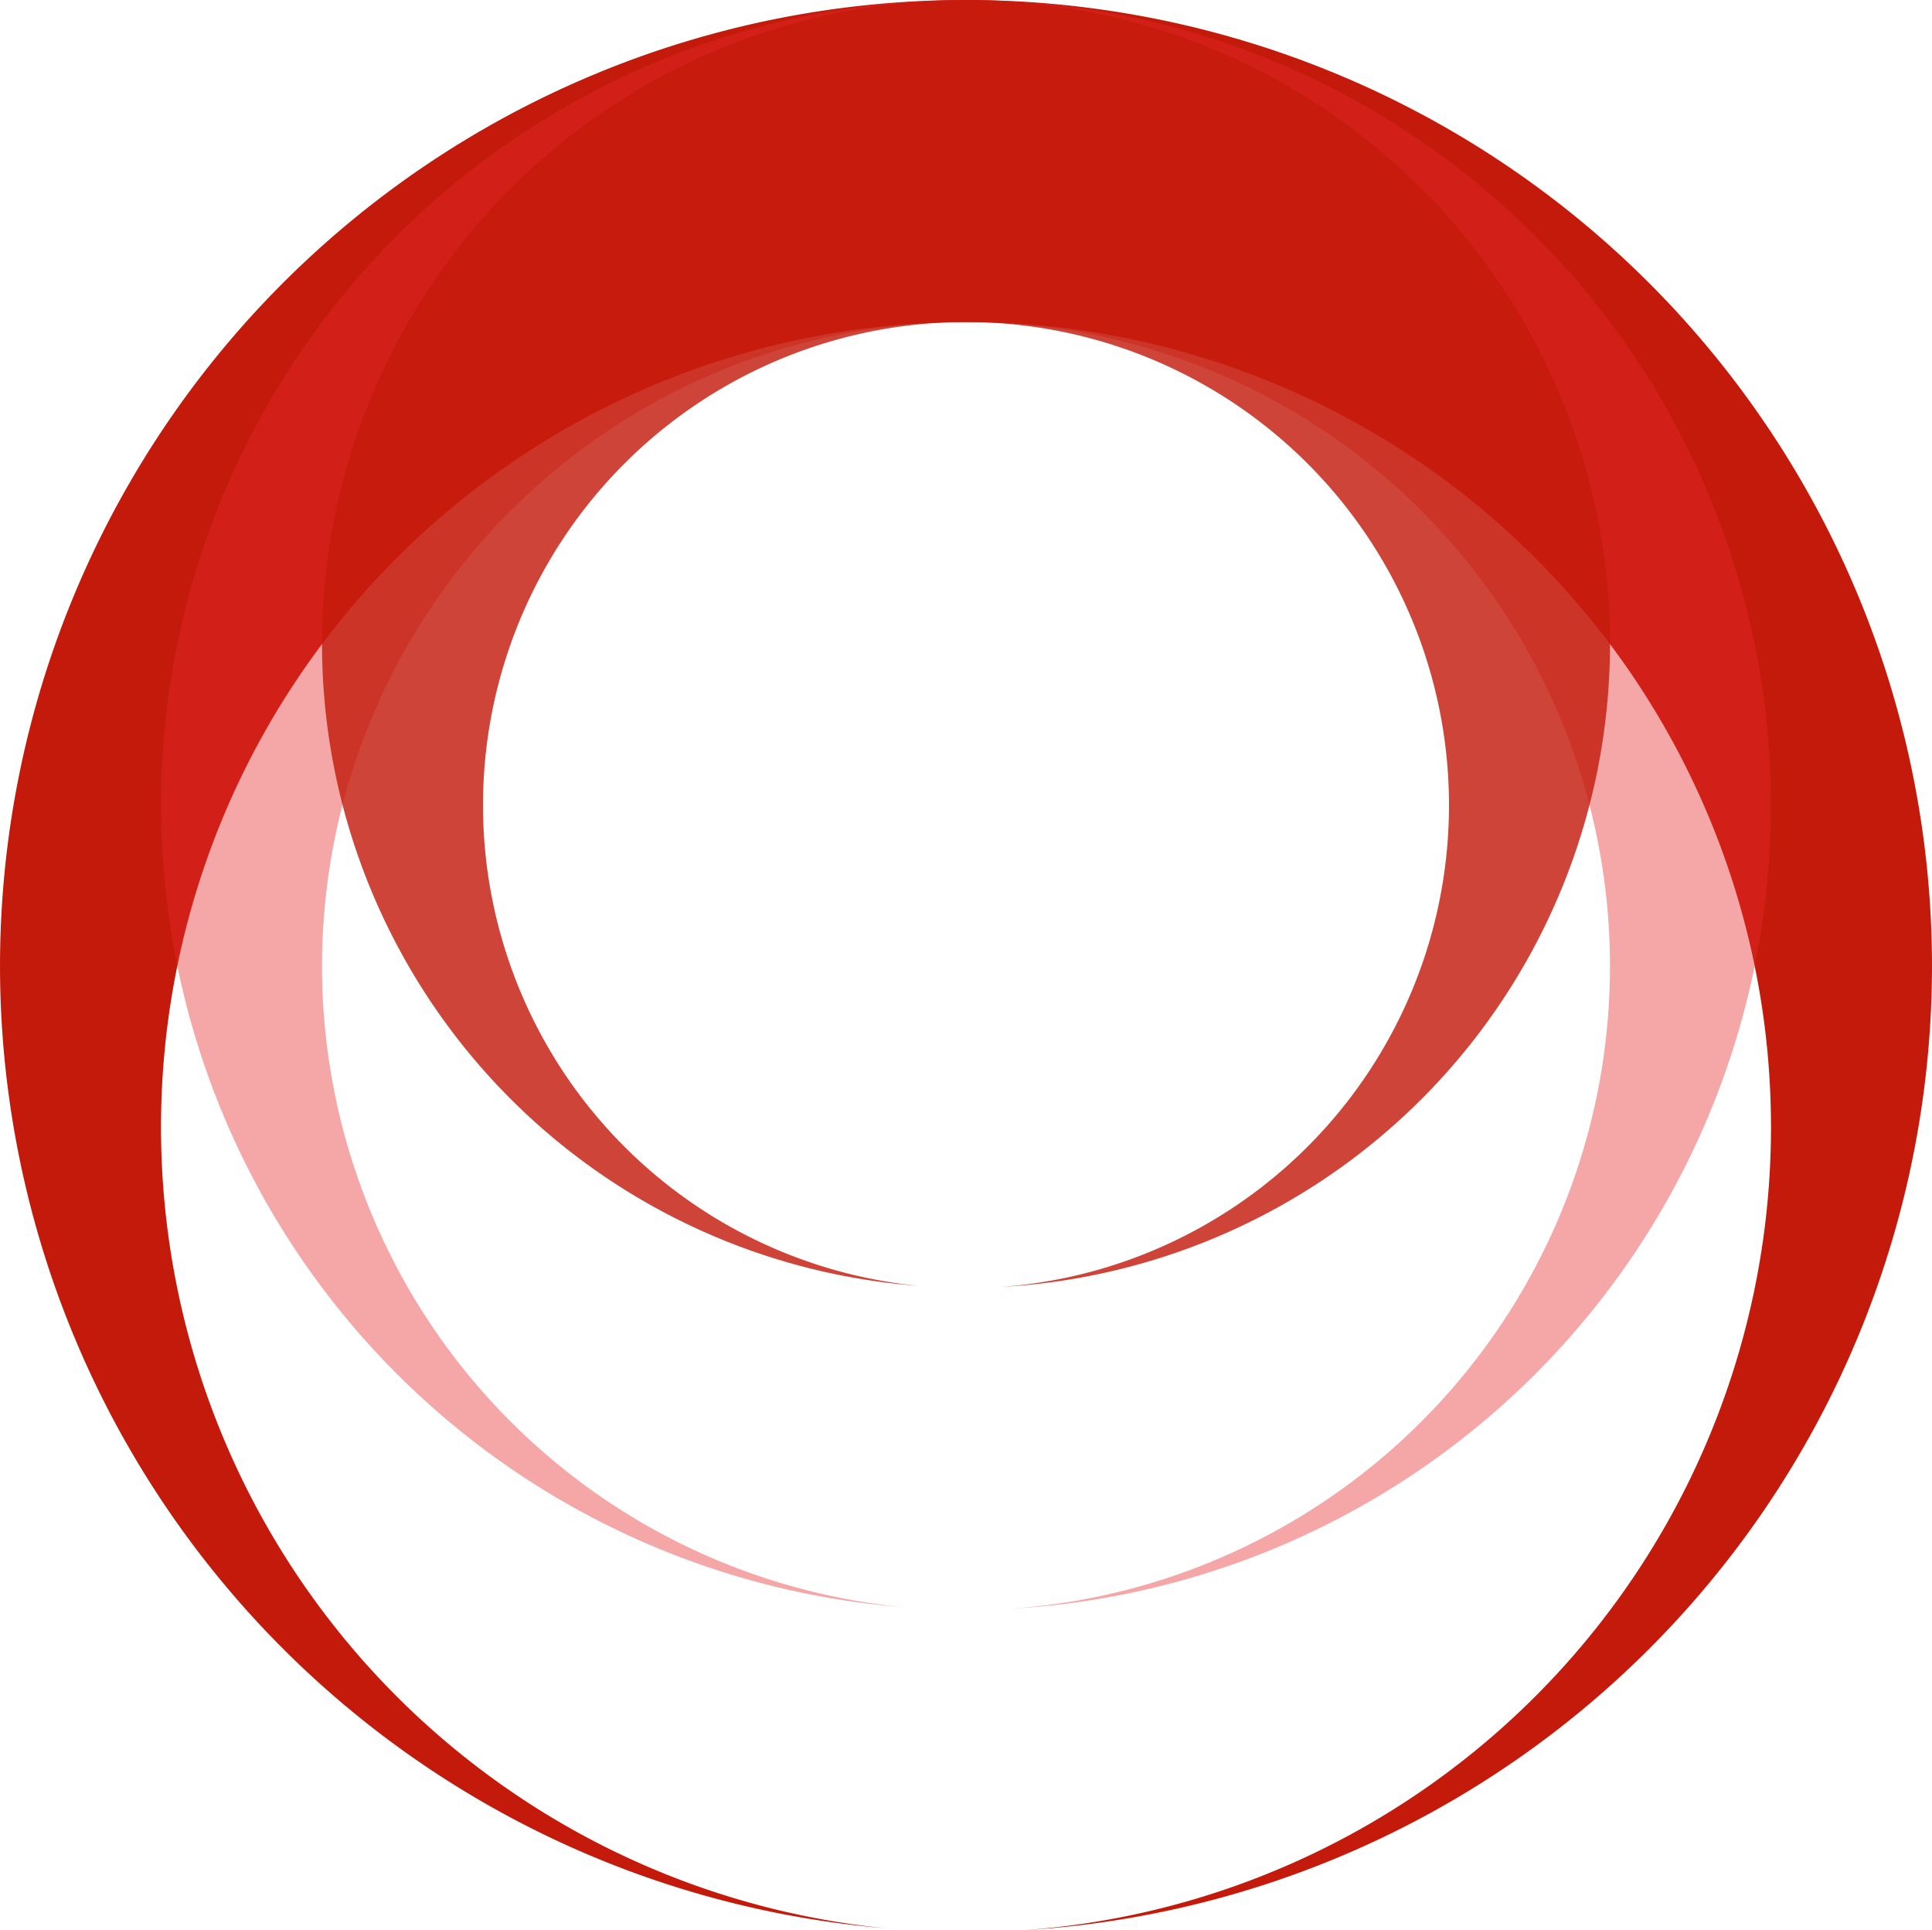 <?xml version="1.0" encoding="UTF-8" standalone="no"?>
<svg
   xmlns:dc="http://purl.org/dc/elements/1.1/"
   xmlns:cc="http://creativecommons.org/ns#"
   xmlns:rdf="http://www.w3.org/1999/02/22-rdf-syntax-ns#"
   xmlns:svg="http://www.w3.org/2000/svg"
   xmlns="http://www.w3.org/2000/svg"
   xmlns:sodipodi="http://sodipodi.sourceforge.net/DTD/sodipodi-0.dtd"
   xmlns:inkscape="http://www.inkscape.org/namespaces/inkscape"
   version="1.1"
   id="svg2"
   viewBox="0 0 300 299.688"
   height="84.578mm"
   width="84.667mm"
   inkscape:version="0.91 r13725"
   sodipodi:docname="logo.svg"
   inkscape:export-filename="/home/zer0chain/recherche/firediag/fenix/docs/logo.png"
   inkscape:export-xdpi="76.880081"
   inkscape:export-ydpi="76.880081">
  <sodipodi:namedview
     pagecolor="#1f1f1f"
     bordercolor="#666666"
     borderopacity="1"
     objecttolerance="10"
     gridtolerance="10"
     guidetolerance="10"
     inkscape:pageopacity="0"
     inkscape:pageshadow="2"
     inkscape:window-width="1920"
     inkscape:window-height="1163"
     id="namedview4756"
     showgrid="false"
     inkscape:zoom="0.78748693"
     inkscape:cx="-91.970967"
     inkscape:cy="149.84376"
     inkscape:window-x="1366"
     inkscape:window-y="0"
     inkscape:window-maximized="1"
     inkscape:current-layer="g4248" />
  <defs
     id="defs4" />
  <g
     id="g4248"
     transform="translate(-214.285,-585.416)">
    <path
       inkscape:connector-curvature="0"
       id="path3336"
       d="m 364.285,585.416 a 150,150 0 0 0 -150,150 150,150 0 0 0 137.521,149.375 125,125 0 0 1 -112.521,-124.375 125,125 0 0 1 125,-125 125,125 0 0 1 125,125 125,125 0 0 1 -116.158,124.688 150,150 0 0 0 141.158,-149.688 150,150 0 0 0 -150,-150 z"
       style="fill:#c41a0c;fill-opacity:1;stroke:none" />
    <path
       inkscape:connector-curvature="0"
       style="fill:#e72727;fill-opacity:0.412;stroke:none"
       d="m 364.285,585.416 a 125,125 0 0 0 -125,125 125,125 0 0 0 115.018,124.5 100,100 0 0 1 -90.018,-99.5 100,100 0 0 1 100,-100 100,100 0 0 1 100,100 100,100 0 0 1 -92.926,99.75 125,125 0 0 0 117.926,-124.75 125,125 0 0 0 -125,-125 z"
       id="path4285" />
    <path
       inkscape:connector-curvature="0"
       id="path3336-0"
       d="m 364.285,585.416 a 100,100 0 0 0 -100,100 100,100 0 0 0 92.514,99.625 75,75 0 0 1 -67.514,-74.625 75,75 0 0 1 75,-75 75,75 0 0 1 75,75 75,75 0 0 1 -69.693,74.812 100,100 0 0 0 94.693,-99.812 100,100 0 0 0 -100,-100 z"
       style="fill:#c41a0c;fill-opacity:0.814;stroke:none" />
  </g>
</svg>
